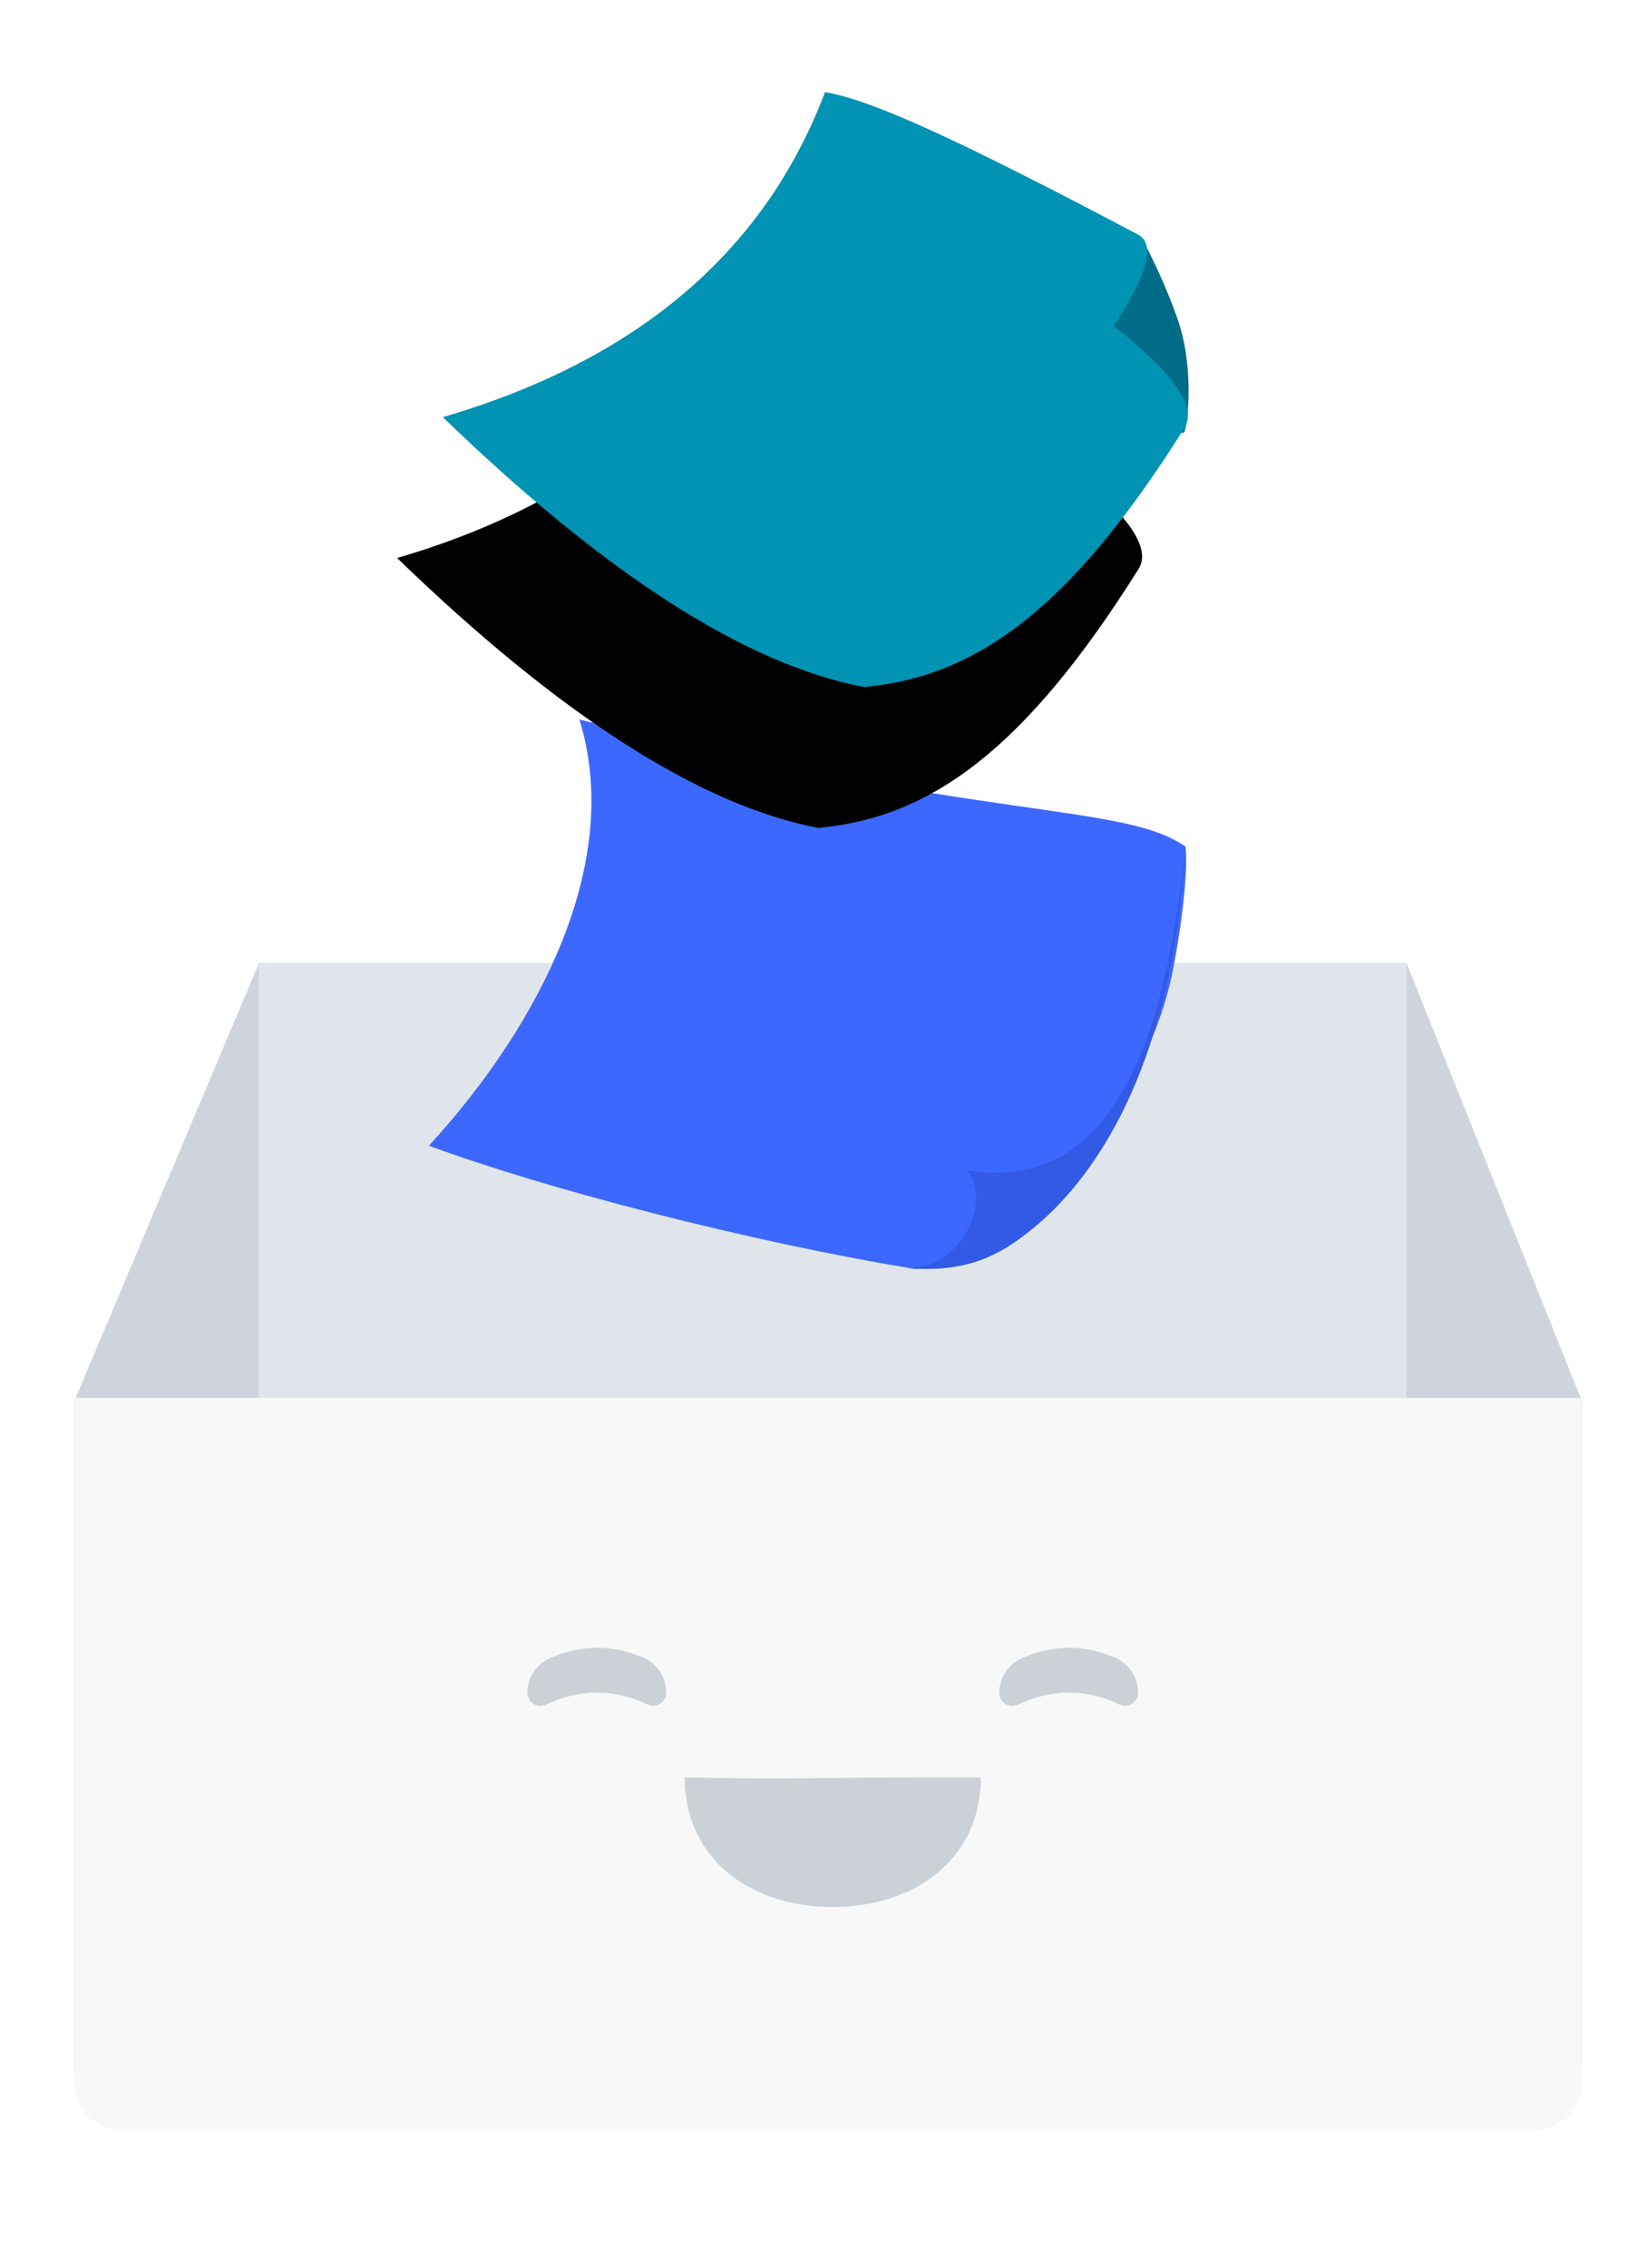 <svg width="178" height="245" xmlns="http://www.w3.org/2000/svg" xmlns:xlink="http://www.w3.org/1999/xlink"><defs><filter x="-21.5%" y="-222.4%" width="143.1%" height="544.9%" filterUnits="objectBoundingBox" id="a"><feGaussianBlur stdDeviation="8.898" in="SourceGraphic"/></filter><filter x="-10.4%" y="-13.3%" width="120.9%" height="153%" filterUnits="objectBoundingBox" id="b"><feOffset dy="16" in="SourceAlpha" result="shadowOffsetOuter1"/><feColorMatrix values="0 0 0 0 0.106 0 0 0 0 0.208 0 0 0 0 0.329 0 0 0 0.079 0" in="shadowOffsetOuter1"/></filter><path d="M0 46.377C18.077 34.028 27.553 18.643 28.43.222 33.175-.487 42.344.397 65.35 4.4c2.142.372 2.331 3.773.568 10.201 7.756 2.846 11.31 5.557 10.661 8.133-5.621 22.332-13.058 32.515-24.282 37.3C39.422 61.668 21.99 57.116 0 46.376z" id="c"/></defs><g fill="none" fill-rule="evenodd"><path fill="#1B3554" filter="url(#a)" d="M19 102h124v12H19z" transform="translate(8 104)"/><path fill="#E0E5EC" d="M28 104h124v79H28z"/><path fill="#CFD4DC" d="M28 104v120H8v-72.563zM152 104v119h19v-71.563z"/><path d="M8 151h163v74a5 5 0 01-5 5H13a5 5 0 01-5-5v-74z" fill="#F8F8F8"/><g fill="#1B3554" opacity=".2"><path d="M59.442 179.128c1.736-.752 3.448-1.128 5.136-1.128 1.652 0 3.304.36 4.955 1.08A4.108 4.108 0 0172 182.846a1.416 1.416 0 01-2.023 1.28c-1.798-.853-3.61-1.28-5.437-1.28-1.835 0-3.67.431-5.506 1.292A1.427 1.427 0 0157 182.846c0-1.615.96-3.076 2.442-3.718zM110.442 179.128c1.736-.752 3.448-1.128 5.136-1.128 1.652 0 3.304.36 4.955 1.08a4.108 4.108 0 012.467 3.766 1.416 1.416 0 01-2.023 1.28c-1.798-.853-3.61-1.28-5.437-1.28-1.835 0-3.67.431-5.506 1.292a1.427 1.427 0 01-2.034-1.292c0-1.615.96-3.076 2.442-3.718zM90 206.006c8.837 0 16-5.163 16-14-16-.052-19.442.256-32 0 0 8.837 7.163 14 16 14z"/></g><g><path d="M62.617 77.718c4.73 15.246-4.077 32.743-16.256 46.044 12.454 4.632 34.692 10.398 52.424 13.3.843.139 3.336-.529 4.145-.502 4.885.163 7.092-3.675 8.762-4.972 6.38-8.91 12.947-15.62 15.144-27.17 1.126-5.921 1.536-10.886 1.292-12.96-6.852-4.776-21.315-2.58-65.511-13.74z" fill="#3D68FF"/><path d="M104.54 126.425c2.805 3.395-.951 11.272-7.081 10.483 6.519.774 10.29-1.23 13.076-3.345 2.787-2.115 15.856-11.92 17.549-42.061-2.474 25.372-10.006 37.093-23.544 34.923z" fill="#335AE4"/></g><g><path d="M123.433 25.749c1.599 3.076 2.873 5.97 3.824 8.68 1.98 5.644.977 12.23.686 12.31-1.588.437-7.453-6.963-7.602-11.473-.09-2.704.94-5.877 3.092-9.517z" fill="#006C87"/><g transform="rotate(18 28.075 196.81)"><use fill="#000" filter="url(#b)" xlink:href="#c"/><use fill="#0093B3" xlink:href="#c"/></g></g></g></svg>
